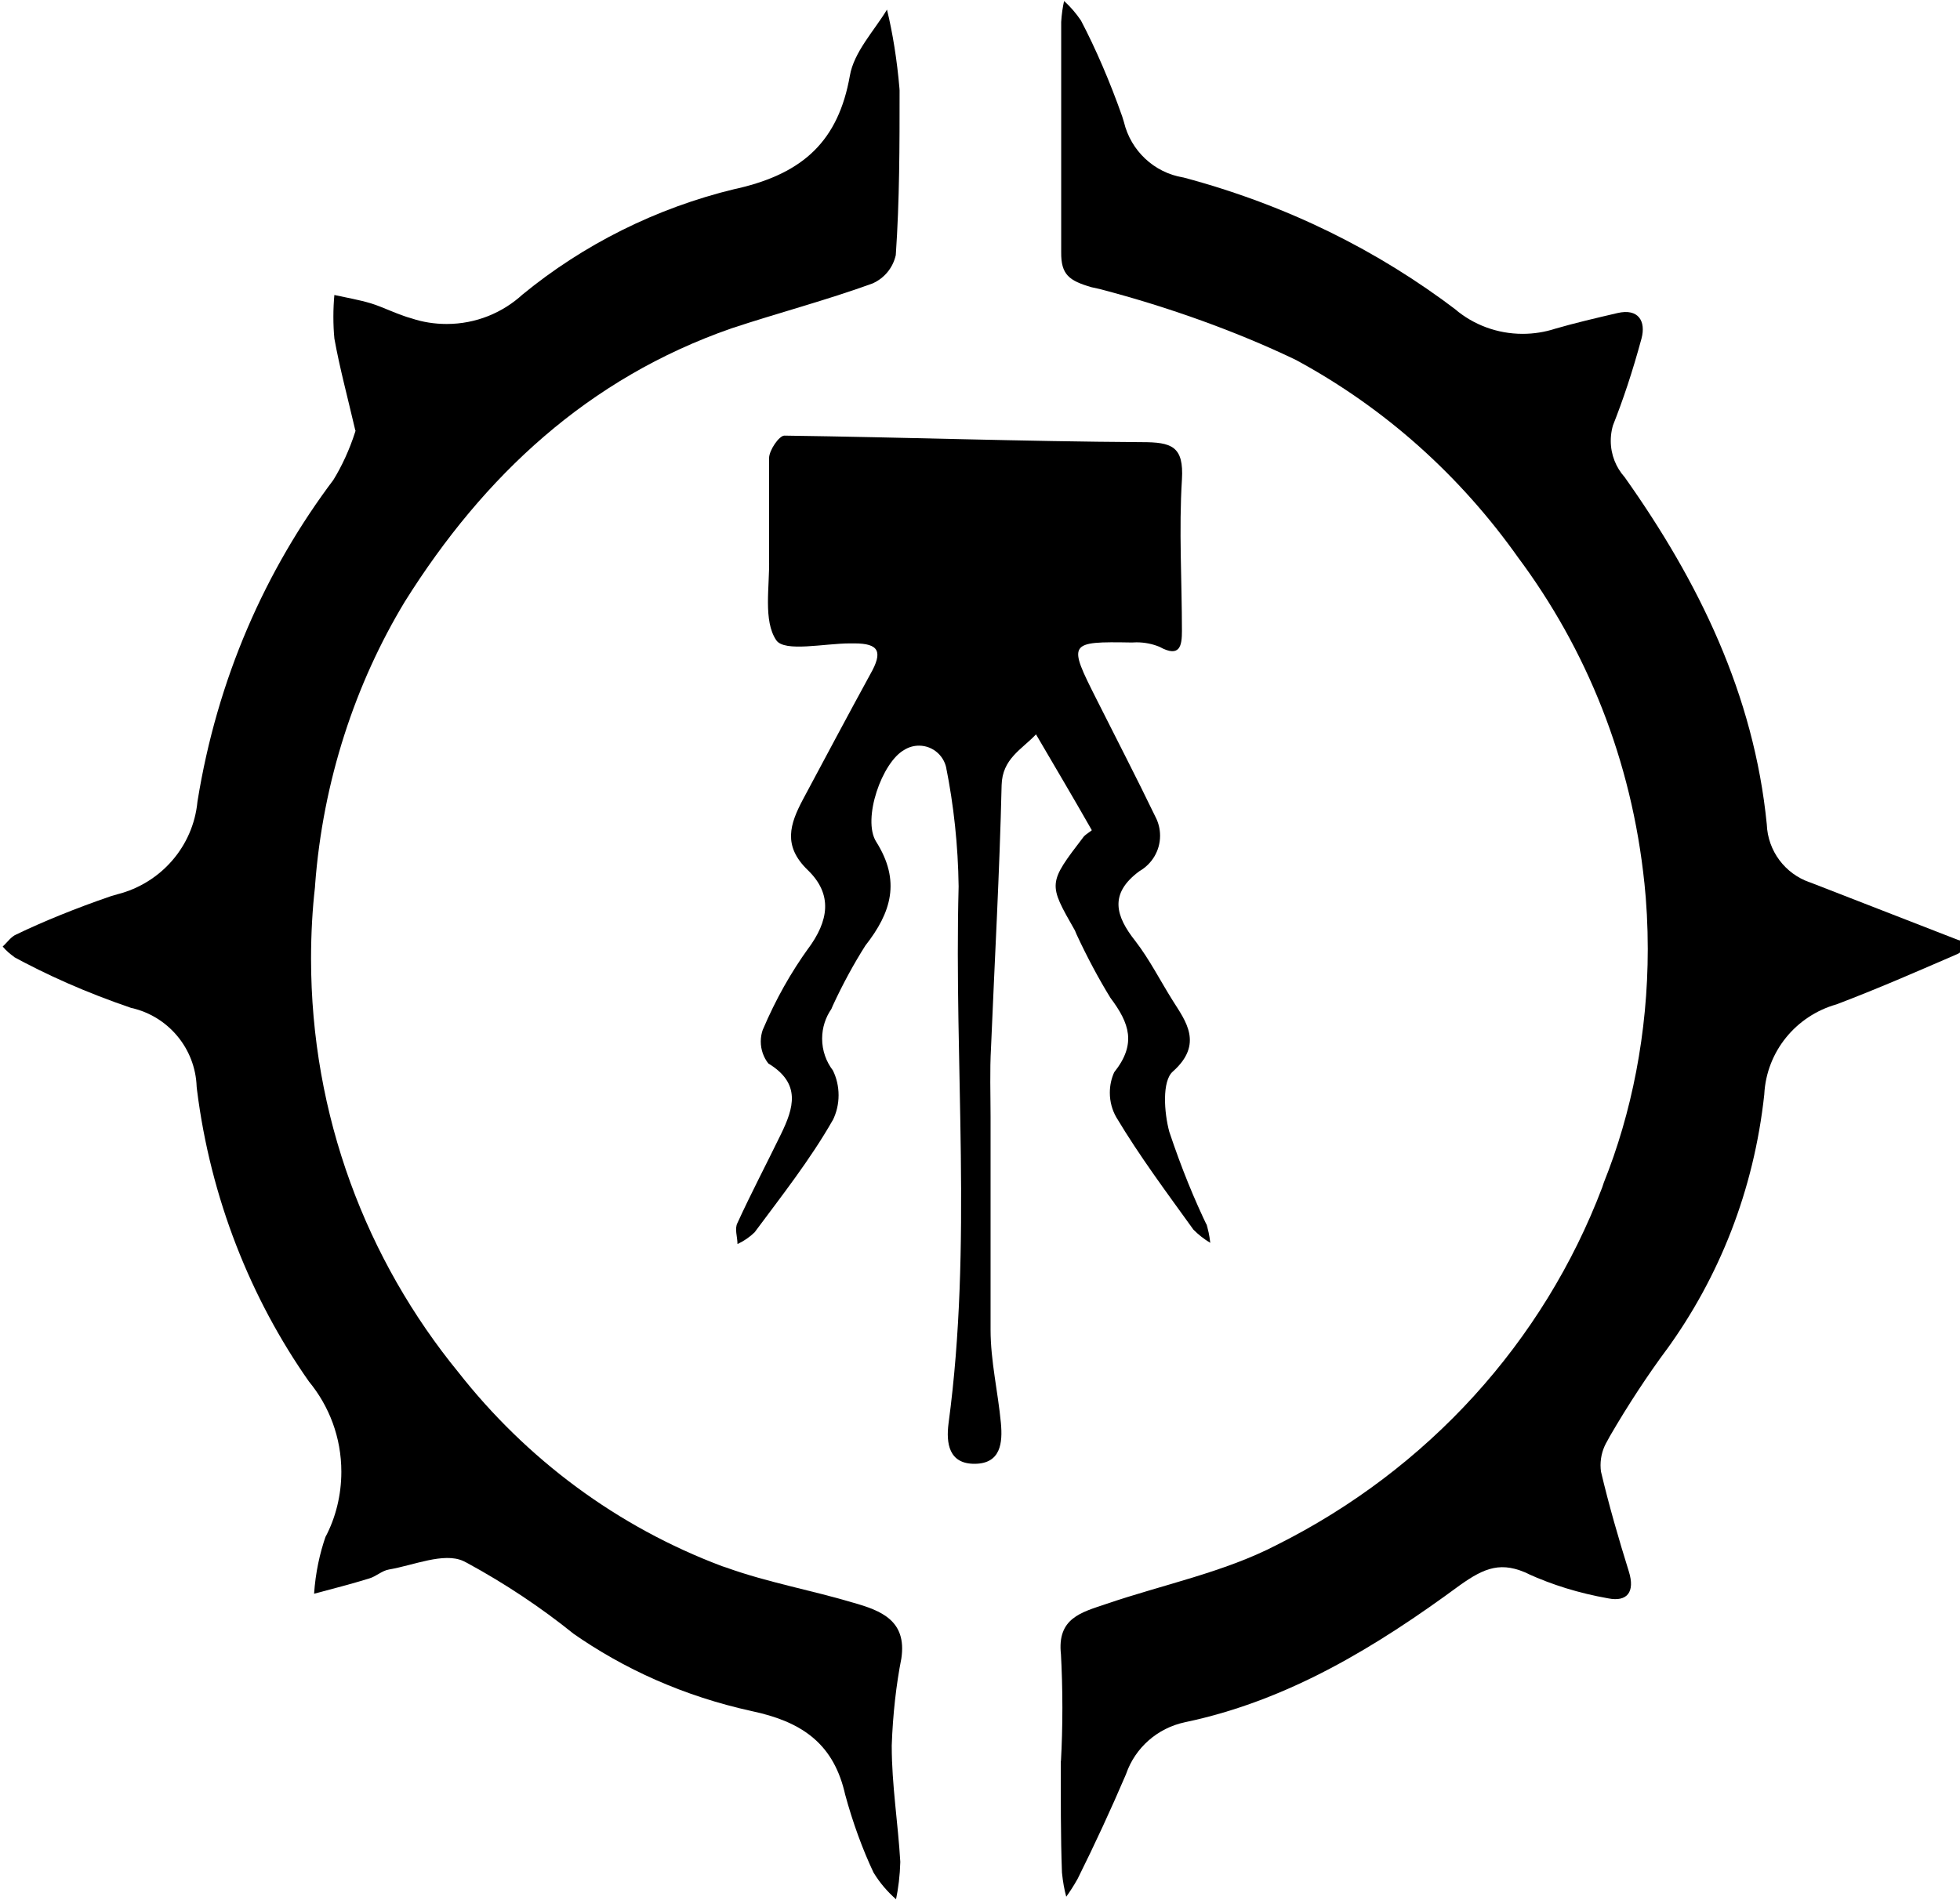 <!-- Generated by IcoMoon.io -->
<svg version="1.1" xmlns="http://www.w3.org/2000/svg" width="33" height="32" viewBox="0 0 33 32">
<title>bladeborn-steelheart</title>
<path d="M17.863 29.656c0.015-0.268 0.024-0.582 0.024-0.897s-0.009-0.629-0.026-0.941l0.002 0.043c-0.068-0.613 0.345-0.708 0.757-0.848 0.962-0.329 1.988-0.534 2.877-0.996 2.54-1.271 4.488-3.412 5.48-6.023l0.025-0.076c0.469-1.167 0.741-2.521 0.741-3.937 0-0.388-0.020-0.771-0.060-1.149l0.004 0.047c-0.214-2.080-0.976-3.95-2.137-5.504l0.021 0.029c-0.986-1.397-2.255-2.529-3.729-3.33l-0.057-0.029c-0.96-0.458-2.094-0.871-3.271-1.178l-0.136-0.030c-0.379-0.11-0.515-0.212-0.511-0.591 0-1.291 0-2.582 0-3.877 0.008-0.13 0.025-0.25 0.052-0.367l-0.003 0.015c0.107 0.097 0.2 0.205 0.28 0.323l0.004 0.006c0.245 0.467 0.489 1.031 0.694 1.614l0.029 0.094c0.116 0.485 0.508 0.853 0.996 0.934l0.007 0.001c1.749 0.467 3.277 1.231 4.606 2.242l-0.032-0.023c0.305 0.258 0.703 0.414 1.137 0.414 0.189 0 0.371-0.030 0.541-0.084l-0.013 0.003c0.352-0.102 0.712-0.186 1.068-0.269s0.481 0.14 0.405 0.428c-0.155 0.571-0.31 1.032-0.488 1.482l0.034-0.096c-0.040 0.1-0.064 0.216-0.064 0.337 0 0.236 0.089 0.451 0.235 0.614l-0.001-0.001c1.246 1.757 2.177 3.661 2.393 5.846 0.017 0.453 0.312 0.833 0.719 0.975l0.008 0.002 2.491 0.969c0.057 0.019 0.117 0.030 0.178 0.045-0.061 0.068-0.11 0.163-0.186 0.193-0.674 0.292-1.348 0.587-2.037 0.848-0.68 0.193-1.176 0.791-1.215 1.51v0.004c-0.175 1.623-0.761 3.083-1.65 4.308l0.018-0.026c-0.329 0.443-0.663 0.951-0.969 1.478l-0.042 0.078c-0.071 0.117-0.114 0.258-0.114 0.409 0 0.039 0.003 0.077 0.008 0.114v-0.004c0.133 0.564 0.299 1.136 0.469 1.681 0.106 0.341-0.026 0.515-0.348 0.451-0.497-0.088-0.94-0.227-1.357-0.416l0.035 0.014c-0.473-0.231-0.757-0.117-1.177 0.182-1.405 1.034-2.889 1.942-4.627 2.306-0.466 0.099-0.837 0.431-0.989 0.865l-0.003 0.009q-0.379 0.886-0.814 1.761c-0.066 0.118-0.13 0.217-0.199 0.312l0.006-0.009c-0.032-0.117-0.057-0.256-0.071-0.398l-0.001-0.010c-0.023-0.617-0.019-1.249-0.019-1.878z"></path>
<path d="M5.982 7.247c-0.136-0.583-0.265-1.060-0.352-1.545-0.011-0.11-0.017-0.238-0.017-0.367s0.006-0.257 0.018-0.383l-0.001 0.016c0.204 0.045 0.413 0.080 0.613 0.14s0.458 0.193 0.697 0.257c0.174 0.058 0.373 0.091 0.581 0.091 0.493 0 0.942-0.189 1.279-0.498l-0.001 0.001c1.017-0.834 2.24-1.455 3.581-1.778l0.062-0.013c1.083-0.257 1.673-0.795 1.867-1.893 0.068-0.398 0.409-0.757 0.625-1.113 0.095 0.388 0.17 0.853 0.21 1.329l0.002 0.034c0 0.924 0 1.851-0.064 2.771-0.048 0.215-0.193 0.388-0.386 0.475l-0.004 0.002c-0.78 0.284-1.59 0.496-2.378 0.757-2.408 0.84-4.165 2.476-5.497 4.6-0.834 1.379-1.38 3.019-1.512 4.775l-0.002 0.037c-0.042 0.36-0.066 0.777-0.066 1.2 0 2.648 0.933 5.078 2.489 6.978l-0.016-0.020c1.157 1.477 2.686 2.613 4.447 3.275l0.070 0.023c0.693 0.25 1.424 0.379 2.135 0.591 0.469 0.133 0.909 0.299 0.814 0.939-0.086 0.435-0.144 0.944-0.162 1.464v0.017c0 0.647 0.106 1.295 0.144 1.946-0.006 0.226-0.032 0.442-0.076 0.652l0.004-0.023c-0.147-0.129-0.273-0.277-0.374-0.442l-0.005-0.008c-0.182-0.385-0.35-0.842-0.478-1.315l-0.014-0.059c-0.208-0.833-0.757-1.174-1.556-1.344-1.143-0.251-2.151-0.705-3.033-1.324l0.027 0.018c-0.542-0.437-1.149-0.842-1.791-1.191l-0.064-0.032c-0.329-0.148-0.829 0.072-1.249 0.144-0.117 0.019-0.216 0.117-0.333 0.151-0.307 0.095-0.617 0.174-0.928 0.257 0.024-0.35 0.093-0.676 0.201-0.984l-0.008 0.026c0.168-0.318 0.266-0.696 0.266-1.096 0-0.578-0.205-1.107-0.546-1.52l0.003 0.004c-0.984-1.401-1.658-3.088-1.887-4.913l-0.006-0.054c-0.022-0.651-0.484-1.189-1.096-1.327l-0.009-0.002c-0.762-0.261-1.409-0.549-2.025-0.886l0.068 0.034c-0.078-0.052-0.146-0.112-0.203-0.18l-0.001-0.001c0.076-0.068 0.14-0.167 0.231-0.204 0.447-0.216 1.010-0.445 1.588-0.643l0.116-0.034c0.728-0.186 1.271-0.803 1.344-1.556l0.001-0.007c0.332-2.063 1.139-3.893 2.305-5.437l-0.022 0.031c0.149-0.241 0.277-0.52 0.371-0.813l0.008-0.027z"></path>
<path d="M16.678 18.802c0 1.196 0 2.397 0 3.593 0 0.526 0.125 1.045 0.174 1.571 0.030 0.329 0 0.681-0.439 0.685s-0.485-0.348-0.443-0.678c0.405-3.010 0.091-6.031 0.17-9.045-0.009-0.694-0.082-1.365-0.212-2.016l0.012 0.070c-0.024-0.239-0.224-0.425-0.467-0.425-0.090 0-0.175 0.026-0.246 0.070l0.002-0.001c-0.379 0.204-0.716 1.17-0.477 1.549 0.416 0.659 0.257 1.189-0.182 1.749-0.189 0.297-0.38 0.647-0.548 1.010l-0.024 0.057c-0.097 0.14-0.156 0.313-0.156 0.5 0 0.203 0.069 0.39 0.184 0.539l-0.002-0.002c0.060 0.122 0.095 0.265 0.095 0.416s-0.035 0.295-0.098 0.422l0.002-0.006c-0.379 0.666-0.863 1.28-1.318 1.893-0.082 0.079-0.177 0.145-0.281 0.194l-0.007 0.003c0-0.121-0.053-0.257 0-0.356 0.231-0.504 0.488-0.992 0.731-1.492 0.216-0.443 0.345-0.856-0.212-1.193-0.079-0.101-0.127-0.23-0.127-0.37 0-0.070 0.012-0.136 0.034-0.199l-0.001 0.004c0.221-0.52 0.475-0.967 0.772-1.38l-0.014 0.021c0.356-0.477 0.424-0.924 0-1.333s-0.299-0.776-0.083-1.185c0.379-0.708 0.757-1.42 1.136-2.113 0.216-0.379 0.148-0.519-0.269-0.519h-0.072c-0.432 0-1.102 0.151-1.242-0.053-0.223-0.329-0.11-0.897-0.121-1.367 0-0.568 0-1.136 0-1.7 0-0.133 0.17-0.379 0.257-0.379 2.007 0.027 4.013 0.098 6.020 0.11 0.5 0 0.708 0.068 0.674 0.629-0.053 0.848 0 1.7 0 2.552 0 0.242-0.030 0.458-0.379 0.265-0.114-0.047-0.247-0.075-0.386-0.075-0.027 0-0.053 0.001-0.079 0.003h0.003c-1.079-0.019-1.079 0-0.598 0.954 0.333 0.663 0.674 1.321 0.996 1.988 0.047 0.091 0.075 0.198 0.075 0.312 0 0.254-0.139 0.476-0.345 0.595l-0.003 0.002c-0.515 0.379-0.401 0.757-0.068 1.177 0.239 0.31 0.42 0.67 0.632 1.007s0.519 0.727 0 1.189c-0.186 0.159-0.148 0.693-0.061 1.015 0.208 0.622 0.418 1.133 0.657 1.628l-0.036-0.083c0.032 0.094 0.056 0.205 0.068 0.319l0.001 0.007c-0.108-0.065-0.201-0.139-0.284-0.223v0c-0.447-0.621-0.905-1.234-1.299-1.893-0.068-0.119-0.108-0.261-0.108-0.412 0-0.125 0.027-0.244 0.076-0.35l-0.002 0.005c0.379-0.477 0.257-0.825-0.064-1.253-0.191-0.31-0.391-0.682-0.569-1.066l-0.029-0.069c-0.451-0.791-0.458-0.787 0.148-1.579 0.038-0.045 0.14-0.102 0.136-0.11-0.307-0.541-0.625-1.075-0.939-1.613-0.239 0.254-0.568 0.409-0.579 0.856-0.034 1.473-0.117 2.942-0.178 4.411-0.023 0.409-0.008 0.788-0.008 1.166z"></path>
</svg>
